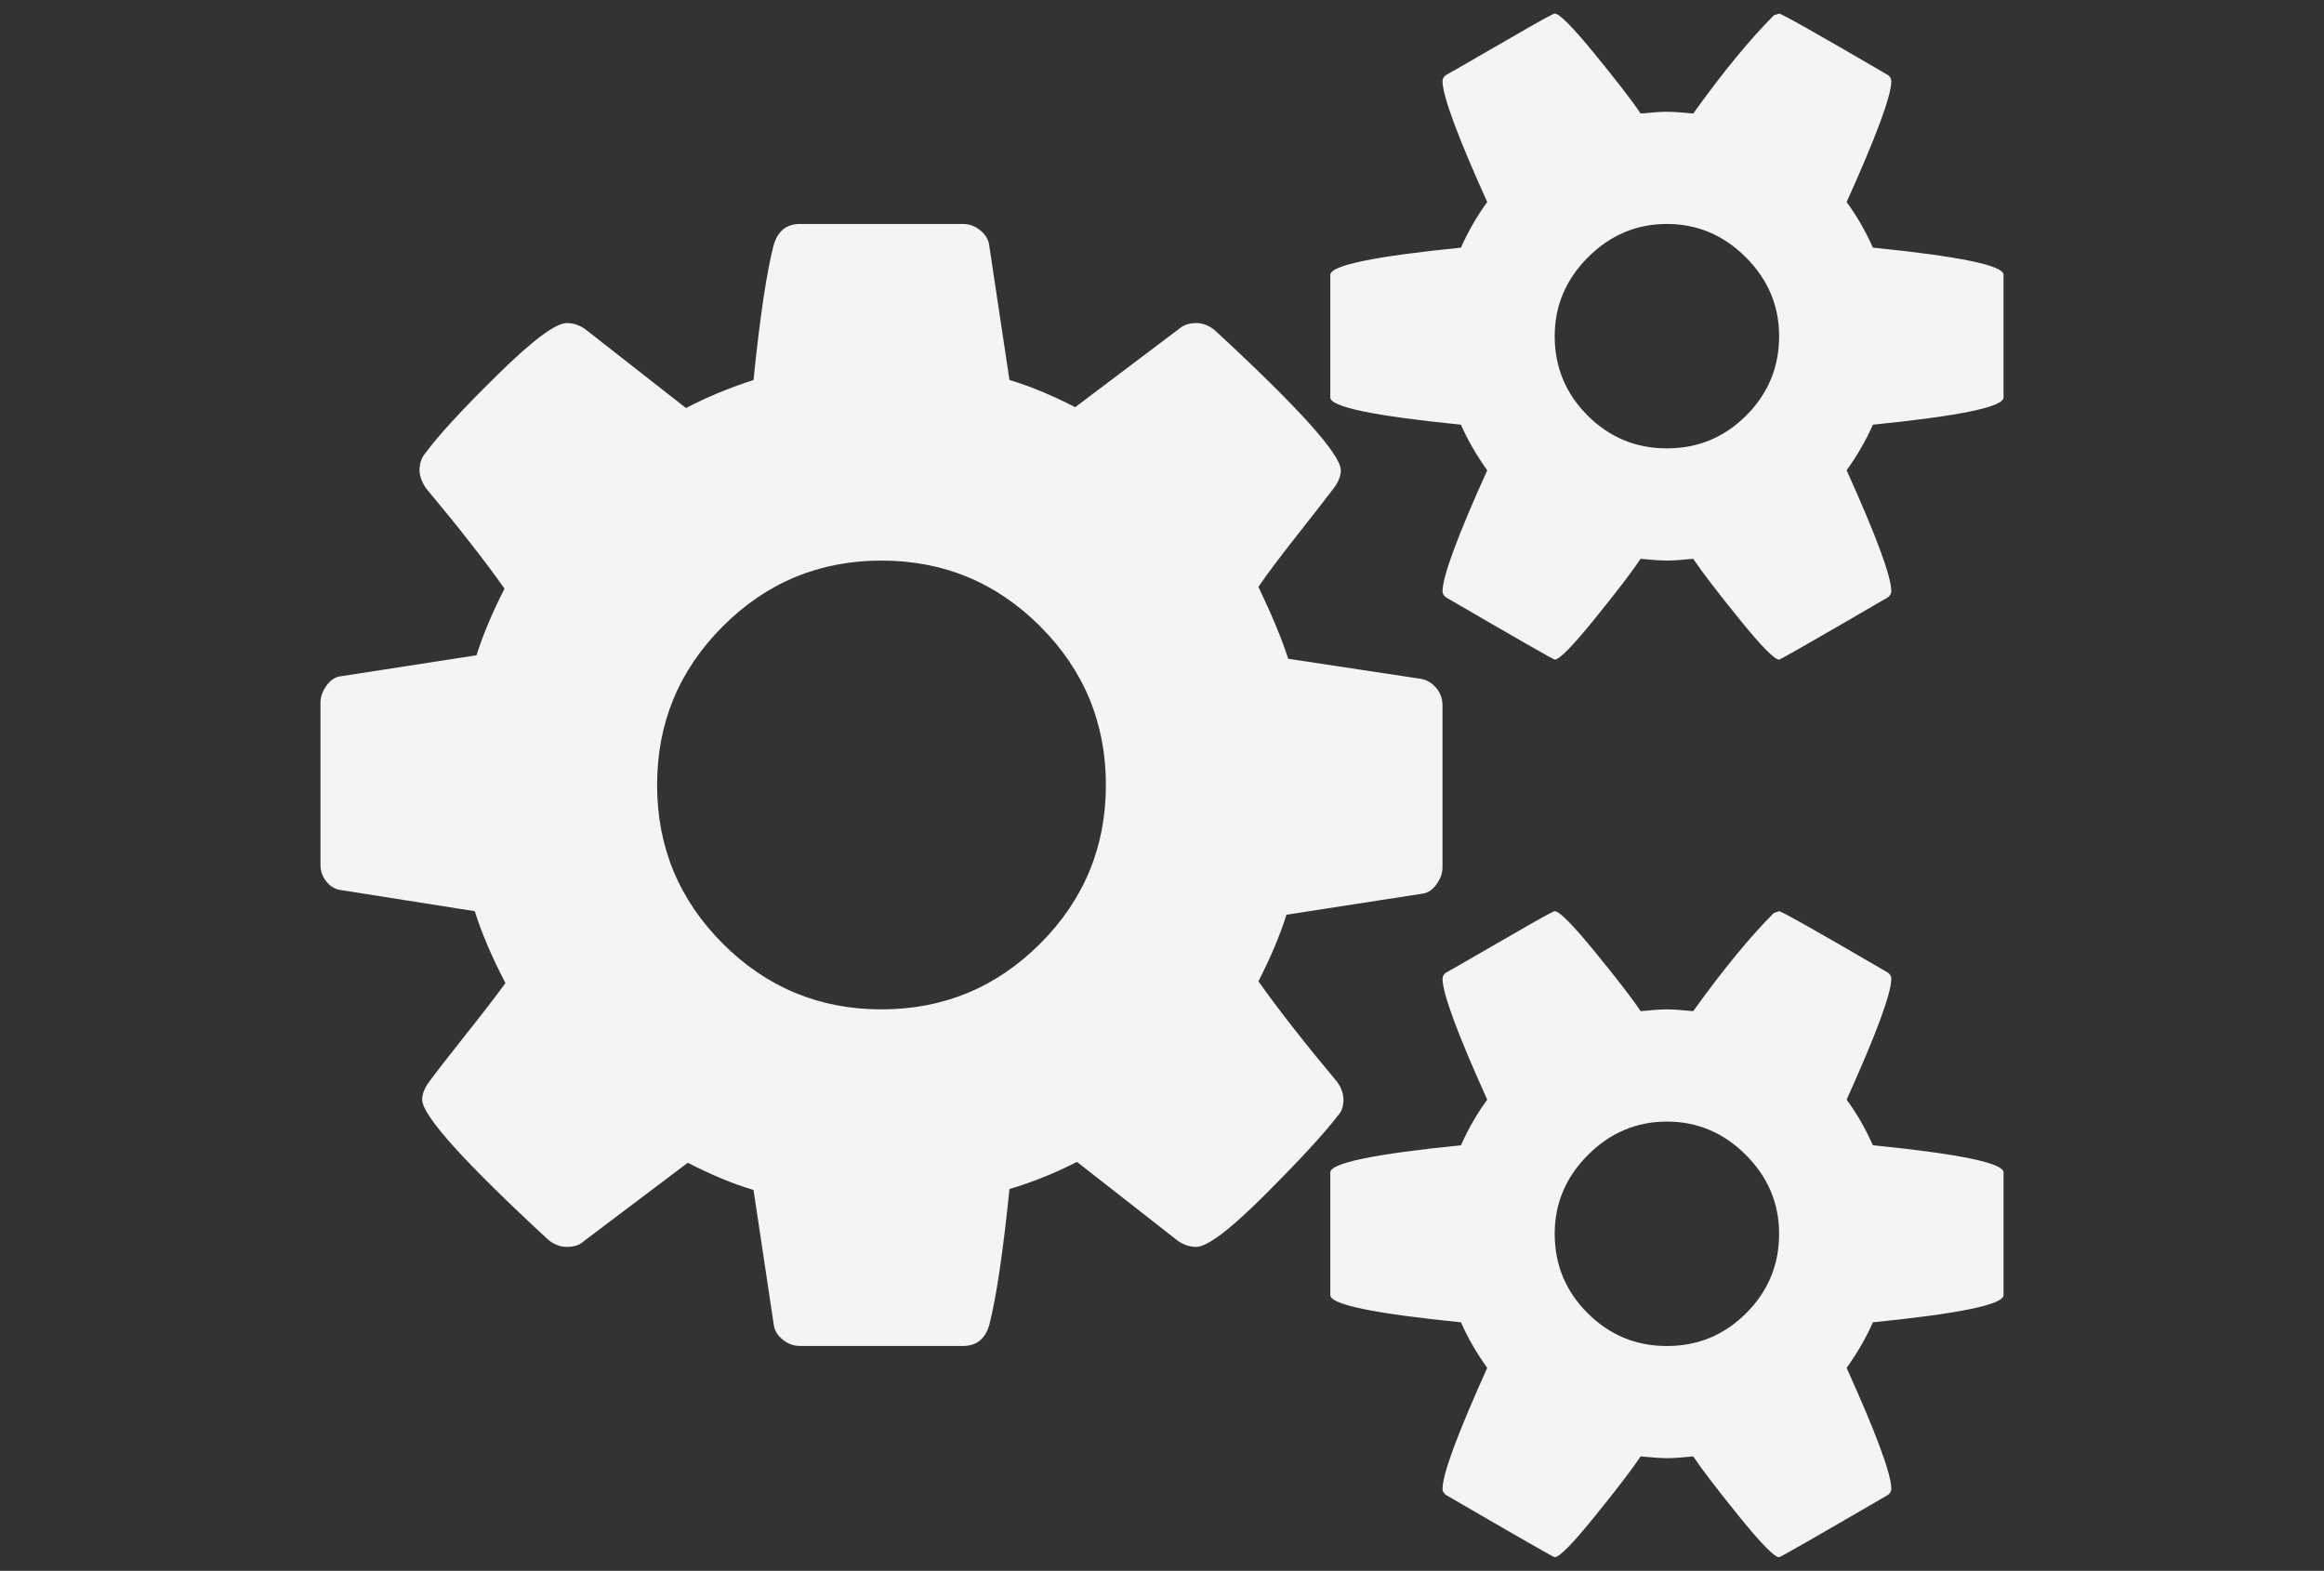 <?xml version="1.0" encoding="utf-8"?>
<!-- Generator: Adobe Illustrator 16.0.4, SVG Export Plug-In . SVG Version: 6.00 Build 0)  -->
<!DOCTYPE svg PUBLIC "-//W3C//DTD SVG 1.1//EN" "http://www.w3.org/Graphics/SVG/1.1/DTD/svg11.dtd">
<svg version="1.1" id="Capa_1" xmlns="http://www.w3.org/2000/svg" xmlns:xlink="http://www.w3.org/1999/xlink" x="0px" y="0px"
	 viewBox="0 0 216 146" enable-background="new 0 0 216 146" xml:space="preserve" fill="#f4f4f4">
<rect x="0" y="0" width="216" height="146" fill="#333333" stroke="none"/>
<g>
	<path d="M124.865,102.207c0-0.543-0.19-1.086-0.57-1.629c-3.042-3.641-5.486-6.764-7.333-9.37c1.14-2.226,2.009-4.29,2.606-6.19
		l12.629-1.955c0.49-0.055,0.924-0.34,1.304-0.855c0.38-0.518,0.569-1.046,0.569-1.589V65.545c0-0.597-0.189-1.127-0.569-1.588
		s-0.842-0.747-1.385-0.854l-12.384-1.874c-0.599-1.847-1.522-4.075-2.771-6.681c0.814-1.196,2.037-2.826,3.667-4.889
		c1.629-2.064,2.771-3.53,3.422-4.399c0.38-0.543,0.57-1.06,0.57-1.548c0-1.467-3.911-5.812-11.731-13.036
		c-0.543-0.434-1.113-0.651-1.712-0.651c-0.651,0-1.194,0.188-1.63,0.57l-9.614,7.251c-2.226-1.14-4.263-1.982-6.11-2.526
		l-1.874-12.465c-0.053-0.543-0.325-1.019-0.814-1.426c-0.489-0.407-1.032-0.611-1.63-0.611H74.352
		c-1.249,0-2.064,0.652-2.444,1.955c-0.652,2.499-1.276,6.682-1.874,12.547c-2.335,0.76-4.426,1.629-6.273,2.607l-9.369-7.332
		c-0.543-0.381-1.113-0.57-1.711-0.57c-1.033,0-3.178,1.602-6.437,4.807c-3.259,3.204-5.487,5.621-6.681,7.251
		c-0.381,0.435-0.57,0.978-0.57,1.63c0,0.488,0.189,1.031,0.57,1.629c3.041,3.64,5.485,6.763,7.332,9.369
		c-1.14,2.228-2.009,4.291-2.606,6.192L31.66,62.857c-0.489,0.054-0.923,0.339-1.304,0.854c-0.38,0.517-0.57,1.046-0.57,1.589
		v15.072c0,0.598,0.19,1.128,0.57,1.589c0.381,0.462,0.842,0.72,1.386,0.774l12.384,1.955c0.652,2.064,1.603,4.291,2.852,6.681
		c-0.869,1.196-2.145,2.853-3.829,4.97c-1.685,2.119-2.798,3.559-3.341,4.318c-0.38,0.543-0.57,1.061-0.57,1.548
		c0,1.468,3.911,5.812,11.732,13.036c0.543,0.434,1.113,0.65,1.711,0.65c0.706,0,1.249-0.188,1.629-0.569l9.614-7.251
		c2.226,1.141,4.263,1.982,6.11,2.525l1.874,12.466c0.054,0.543,0.326,1.019,0.814,1.426c0.489,0.407,1.032,0.61,1.63,0.61h15.153
		c1.25,0,2.064-0.651,2.444-1.955c0.652-2.554,1.276-6.763,1.874-12.629c2.172-0.65,4.263-1.494,6.273-2.524l9.37,7.332
		c0.543,0.381,1.113,0.569,1.711,0.569c1.032,0,3.165-1.615,6.396-4.848c3.231-3.23,5.472-5.662,6.722-7.292
		C124.675,103.375,124.865,102.859,124.865,102.207z M96.675,87.706c-4.073,4.073-8.989,6.11-14.746,6.11
		c-5.758,0-10.674-2.037-14.747-6.11c-4.073-4.073-6.11-8.989-6.11-14.747c0-5.757,2.037-10.673,6.11-14.746
		c4.073-4.074,8.989-6.11,14.747-6.11c5.757,0,10.673,2.036,14.746,6.11c4.074,4.073,6.11,8.989,6.11,14.746
		C102.785,78.717,100.749,83.633,96.675,87.706z"/>
	<path d="M174.074,106.445c-0.705-1.575-1.52-2.987-2.443-4.237c2.77-6.138,4.154-9.886,4.154-11.243
		c0-0.216-0.107-0.407-0.325-0.57c-6.519-3.802-9.886-5.703-10.103-5.703l-0.489,0.164c-2.226,2.227-4.726,5.269-7.495,9.125
		c-1.086-0.108-1.9-0.164-2.443-0.164c-0.545,0-1.358,0.056-2.445,0.164c-0.758-1.142-2.172-2.975-4.235-5.5
		s-3.313-3.789-3.748-3.789c-0.108,0-0.923,0.435-2.444,1.305c-1.521,0.869-3.123,1.792-4.807,2.771
		c-1.686,0.979-2.634,1.521-2.852,1.63c-0.219,0.162-0.326,0.353-0.326,0.569c0,1.358,1.385,5.104,4.154,11.243
		c-0.922,1.25-1.737,2.662-2.443,4.236c-8.094,0.814-12.141,1.656-12.141,2.525v11.406c0,0.869,4.047,1.711,12.141,2.525
		c0.65,1.466,1.466,2.879,2.443,4.235c-2.769,6.138-4.154,9.886-4.154,11.244c0,0.216,0.107,0.407,0.326,0.57
		c6.625,3.856,9.994,5.784,10.103,5.784c0.435,0,1.685-1.276,3.748-3.829c2.063-2.554,3.476-4.399,4.235-5.54
		c1.086,0.107,1.9,0.162,2.445,0.162c0.543,0,1.357-0.055,2.443-0.162c0.759,1.141,2.172,2.986,4.236,5.54
		c2.063,2.553,3.312,3.829,3.748,3.829c0.108,0,3.477-1.929,10.103-5.784c0.218-0.163,0.325-0.353,0.325-0.57
		c0-1.358-1.385-5.106-4.154-11.244c0.977-1.356,1.792-2.769,2.443-4.235c8.094-0.814,12.141-1.656,12.141-2.525v-11.406
		C186.215,108.102,182.168,107.26,174.074,106.445z M162.301,122.047c-2.035,2.037-4.494,3.057-7.373,3.057s-5.337-1.02-7.373-3.057
		c-2.037-2.037-3.056-4.494-3.056-7.373c0-2.824,1.033-5.27,3.097-7.333s4.508-3.096,7.332-3.096s5.27,1.032,7.334,3.096
		c2.063,2.063,3.096,4.509,3.096,7.333C165.357,117.553,164.339,120.01,162.301,122.047z"/>
	<path d="M174.074,23.016c-0.705-1.575-1.52-2.987-2.443-4.237c2.77-6.137,4.154-9.885,4.154-11.243c0-0.216-0.107-0.407-0.325-0.57
		c-6.519-3.802-9.886-5.703-10.103-5.703l-0.489,0.163c-2.226,2.228-4.726,5.269-7.495,9.125c-1.086-0.108-1.9-0.163-2.443-0.163
		c-0.545,0-1.358,0.055-2.445,0.163c-0.758-1.141-2.172-2.974-4.235-5.499c-2.063-2.526-3.313-3.789-3.748-3.789
		c-0.108,0-0.923,0.434-2.444,1.304c-1.521,0.87-3.123,1.793-4.807,2.771c-1.686,0.978-2.634,1.521-2.852,1.629
		c-0.219,0.163-0.326,0.353-0.326,0.57c0,1.358,1.385,5.106,4.154,11.243c-0.922,1.25-1.737,2.662-2.443,4.237
		c-8.094,0.814-12.141,1.656-12.141,2.525v11.406c0,0.869,4.047,1.711,12.141,2.525c0.65,1.466,1.466,2.879,2.443,4.237
		c-2.769,6.138-4.154,9.885-4.154,11.243c0,0.216,0.107,0.407,0.326,0.57c6.625,3.856,9.994,5.784,10.103,5.784
		c0.435,0,1.685-1.276,3.748-3.829c2.063-2.553,3.476-4.399,4.235-5.54c1.086,0.108,1.9,0.163,2.445,0.163
		c0.543,0,1.357-0.055,2.443-0.163c0.759,1.141,2.172,2.987,4.236,5.54c2.063,2.553,3.312,3.829,3.748,3.829
		c0.108,0,3.477-1.928,10.103-5.784c0.218-0.163,0.325-0.353,0.325-0.57c0-1.358-1.385-5.105-4.154-11.243
		c0.977-1.358,1.792-2.77,2.443-4.237c8.094-0.814,12.141-1.656,12.141-2.525V25.542C186.215,24.673,182.168,23.831,174.074,23.016z
		 M162.301,38.618c-2.035,2.037-4.494,3.056-7.373,3.056s-5.337-1.019-7.373-3.056c-2.037-2.036-3.056-4.494-3.056-7.373
		c0-2.824,1.033-5.269,3.097-7.333s4.508-3.096,7.332-3.096s5.27,1.033,7.334,3.096c2.063,2.064,3.096,4.509,3.096,7.333
		C165.357,34.124,164.339,36.582,162.301,38.618z"/>
</g>
</svg>
